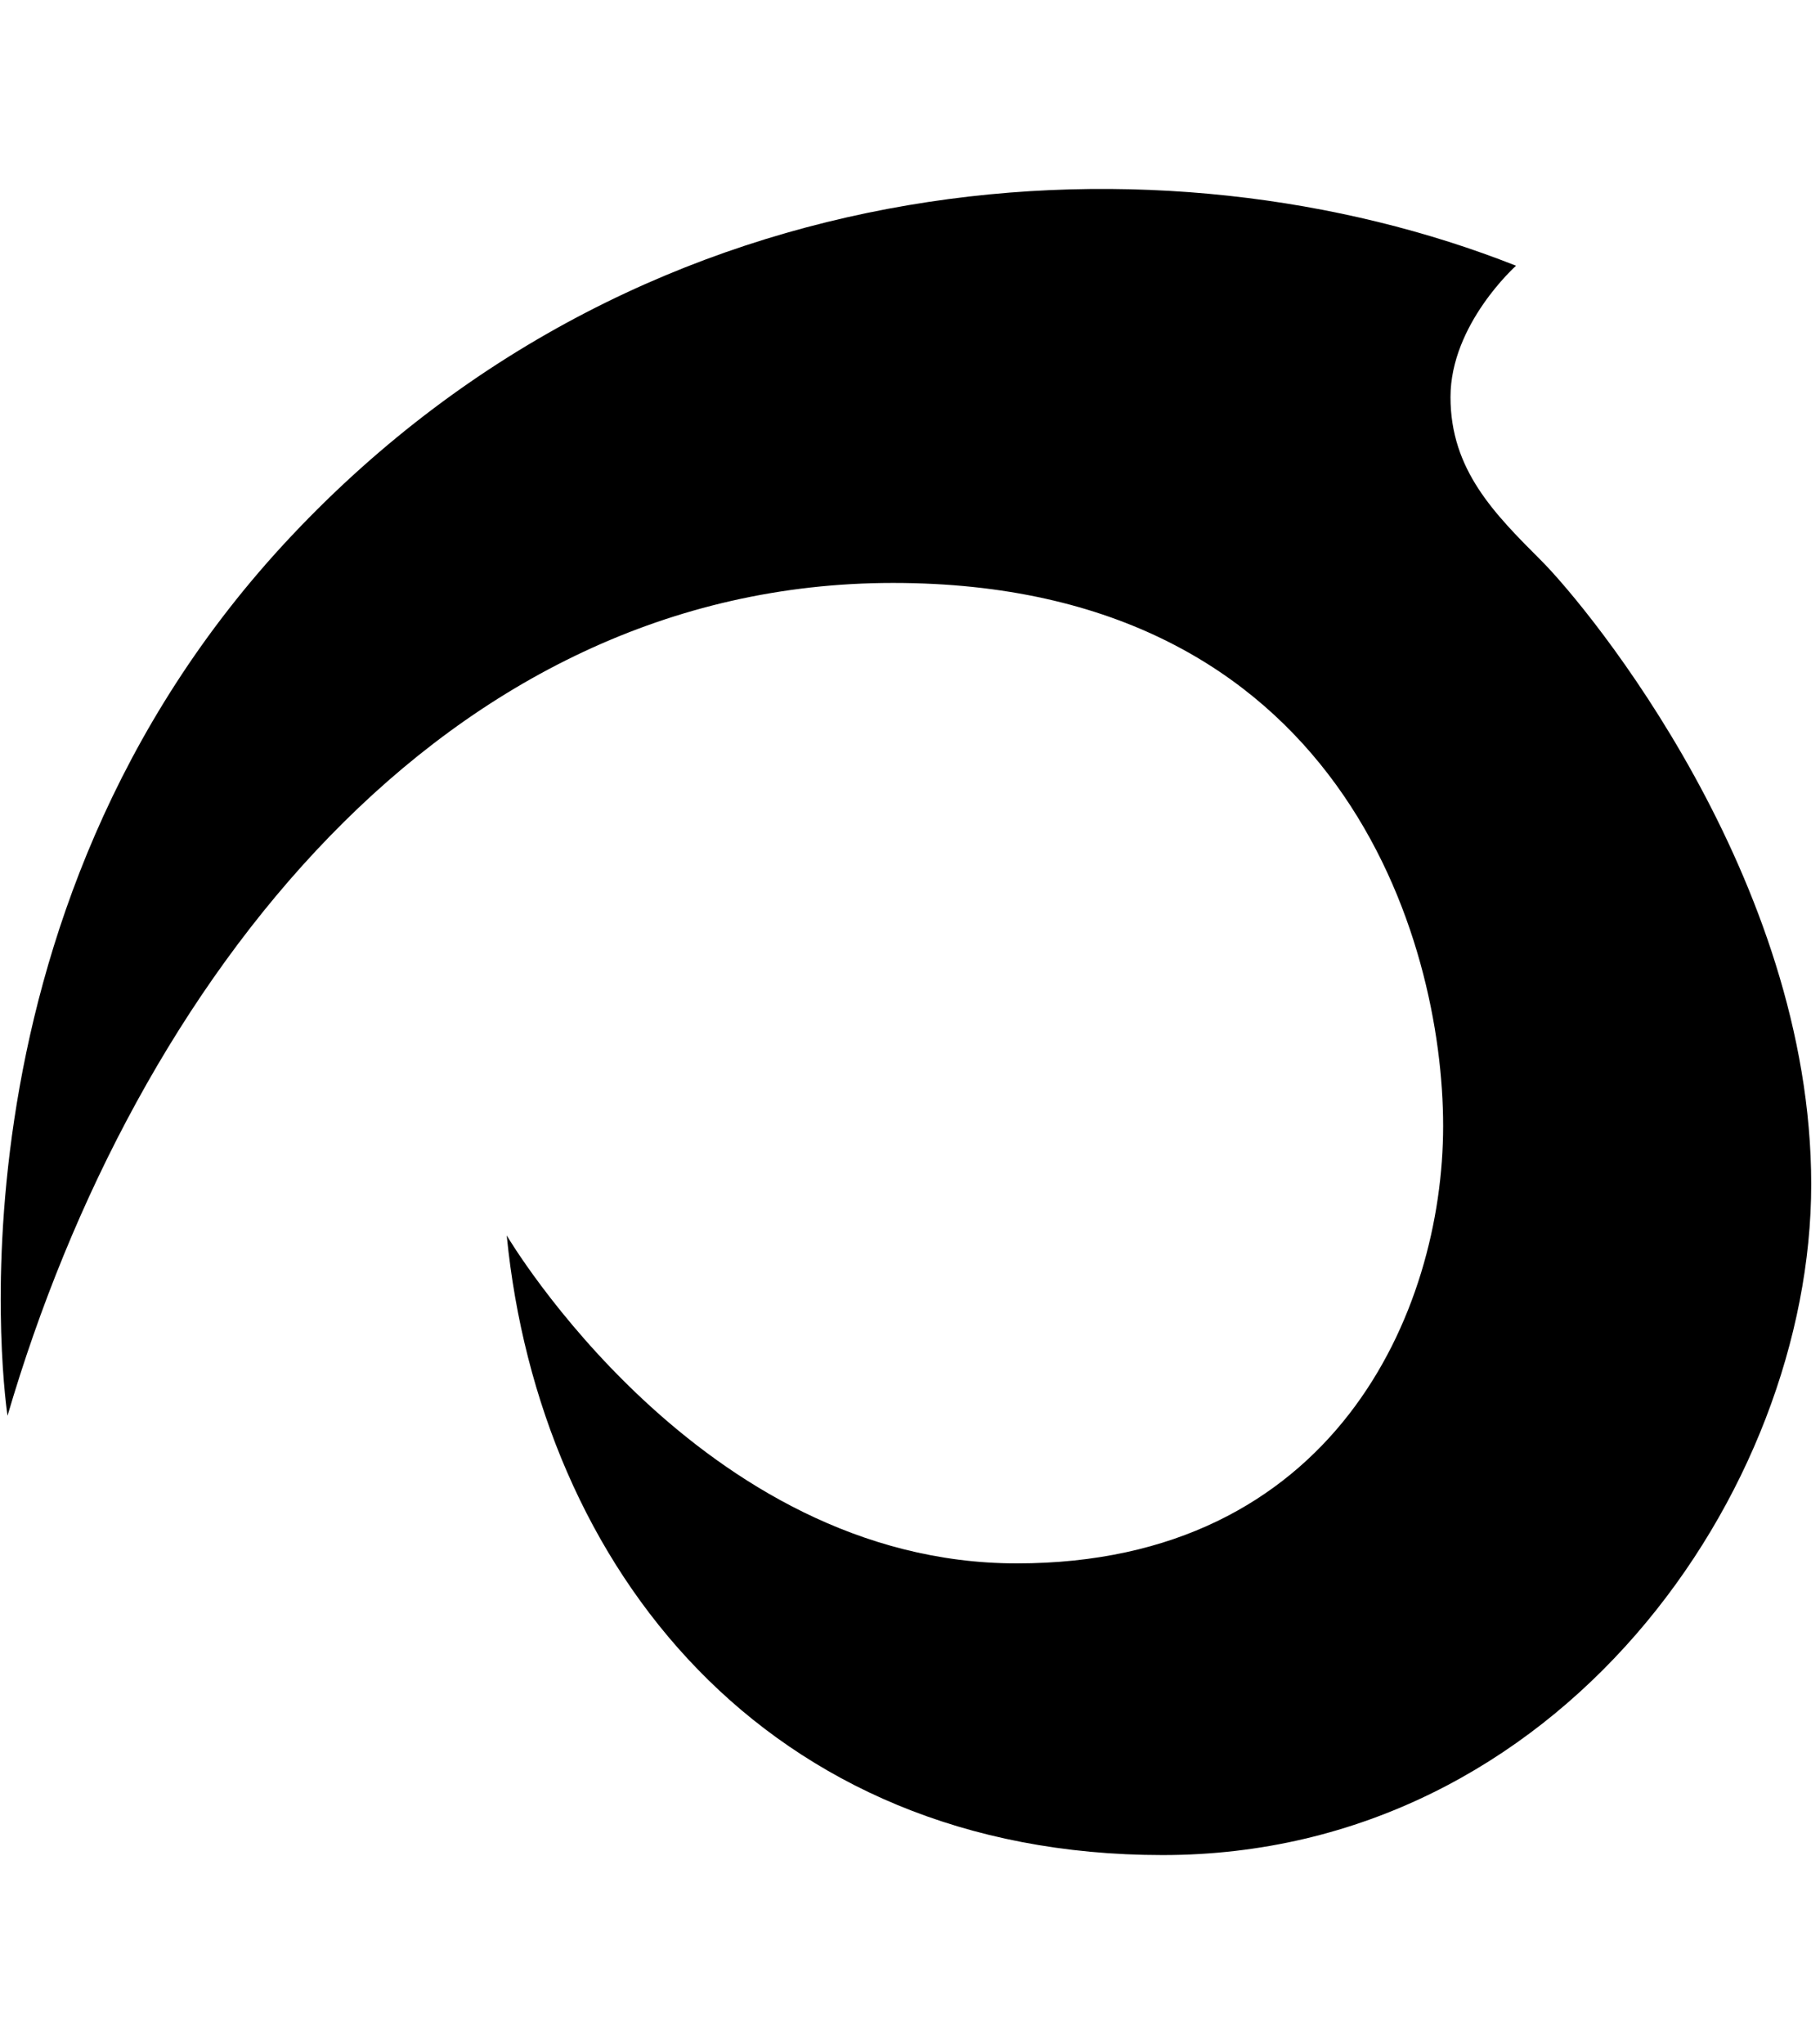 <svg xmlns="http://www.w3.org/2000/svg" viewBox="0 0 912 1024"><path fill="black" d="M3.767 709.26s-38.415-249.17 142.452-440.946C326.97 76.538 584.482 63.816 759.689 133.127c0 0-32.847 29.271-32.847 65.806 0 36.444 21.936 58.378 45.658 82.101 23.723 23.815 135.095 158.909 135.095 312.294 0 153.453-125.972 336.015-324.992 336.015-199.042 0-312.293-144.239-328.682-310.414 0 0 96.771 164.294 255.611 164.294s213.62-125.971 213.62-219.167c0-93.034-51.113-272.02-275.666-272.02-224.645 0-379.795 199.042-443.72 417.224z"/></svg>